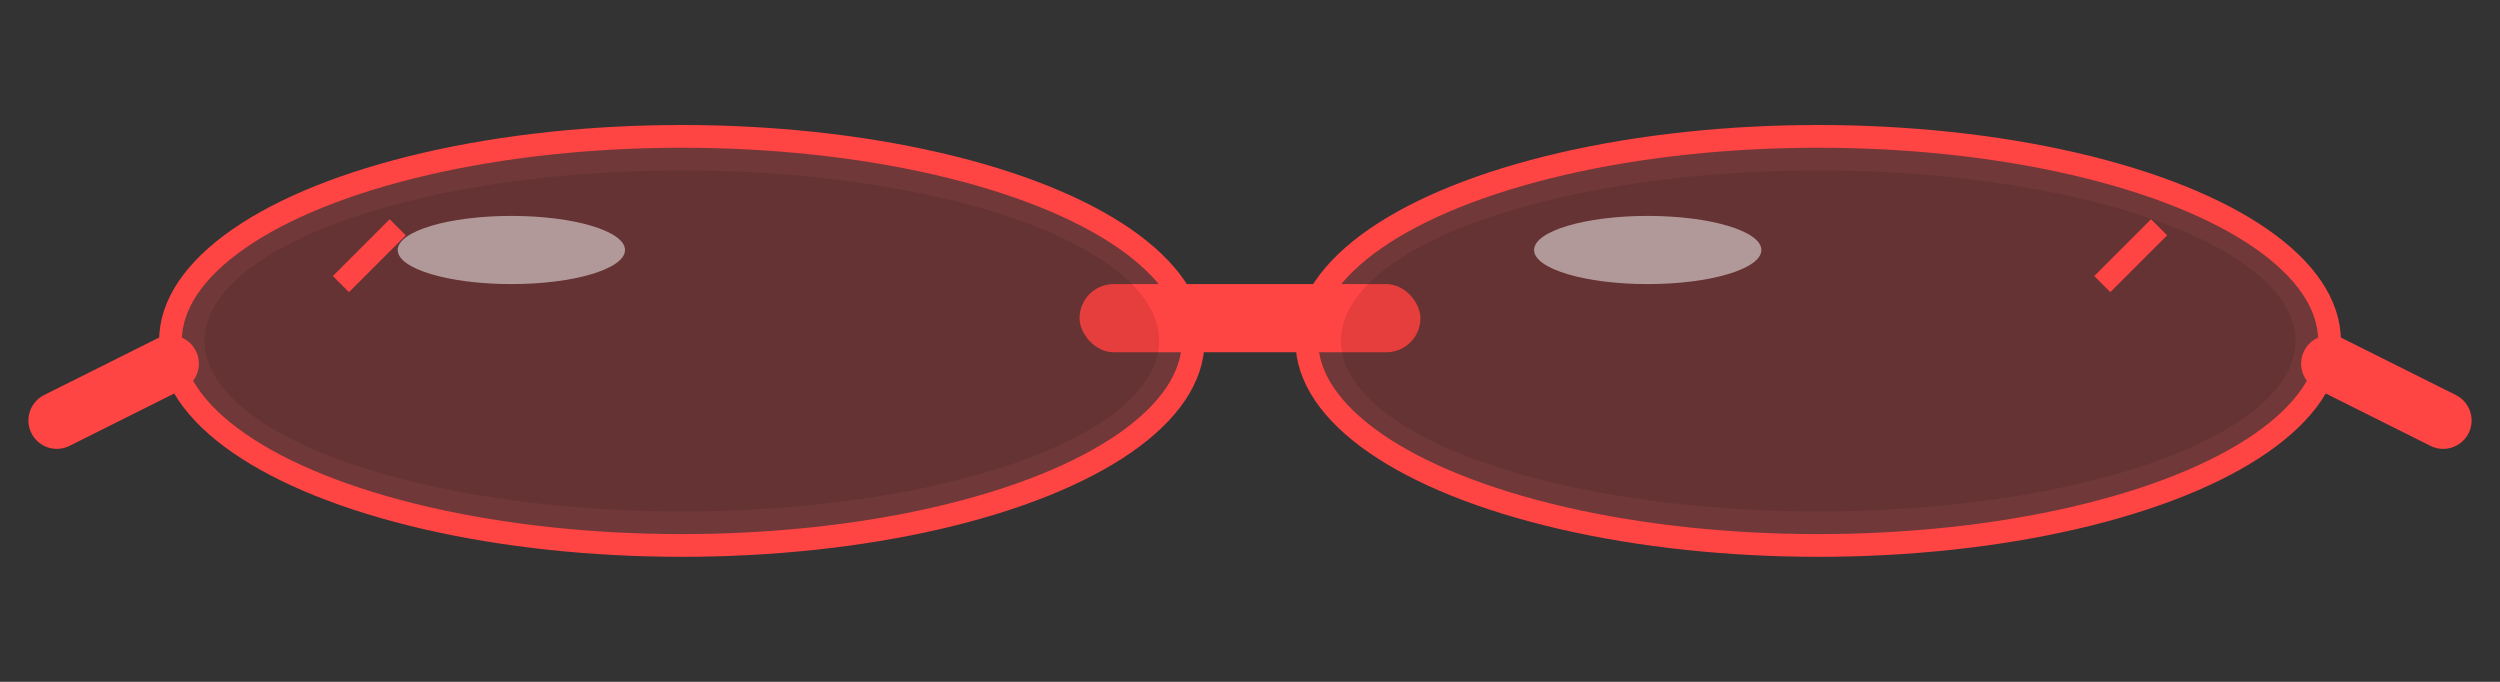 <!-- AR Glasses Model - Sport Style -->
<svg width="220" height="60" viewBox="0 0 220 60" xmlns="http://www.w3.org/2000/svg">
  <rect x="0" y="0" width="220" height="60" fill="#333333" stroke="none"/>
  <!-- Bridge -->
  <rect x="95" y="25" width="30" height="6" fill="#FF4444" rx="3"/>
  
  <!-- Left Lens (Wraparound) -->
  <ellipse cx="60" cy="30" rx="45" ry="18" fill="rgba(255,68,68,0.3)" stroke="#FF4444" stroke-width="2"/>
  <ellipse cx="60" cy="30" rx="42" ry="15" fill="rgba(0,0,0,0.1)"/>
  
  <!-- Right Lens (Wraparound) -->
  <ellipse cx="160" cy="30" rx="45" ry="18" fill="rgba(255,68,68,0.3)" stroke="#FF4444" stroke-width="2"/>
  <ellipse cx="160" cy="30" rx="42" ry="15" fill="rgba(0,0,0,0.1)"/>
  
  <!-- Left Temple -->
  <line x1="15" y1="32" x2="5" y2="37" stroke="#FF4444" stroke-width="5" stroke-linecap="round"/>
  
  <!-- Right Temple -->
  <line x1="205" y1="32" x2="215" y2="37" stroke="#FF4444" stroke-width="5" stroke-linecap="round"/>
  
  <!-- Sport Details -->
  <line x1="30" y1="25" x2="35" y2="20" stroke="#FF4444" stroke-width="2"/>
  <line x1="185" y1="25" x2="190" y2="20" stroke="#FF4444" stroke-width="2"/>
  
  <!-- Reflections -->
  <ellipse cx="45" cy="22" rx="10" ry="3" fill="rgba(255,255,255,0.5)"/>
  <ellipse cx="145" cy="22" rx="10" ry="3" fill="rgba(255,255,255,0.5)"/>
</svg>
